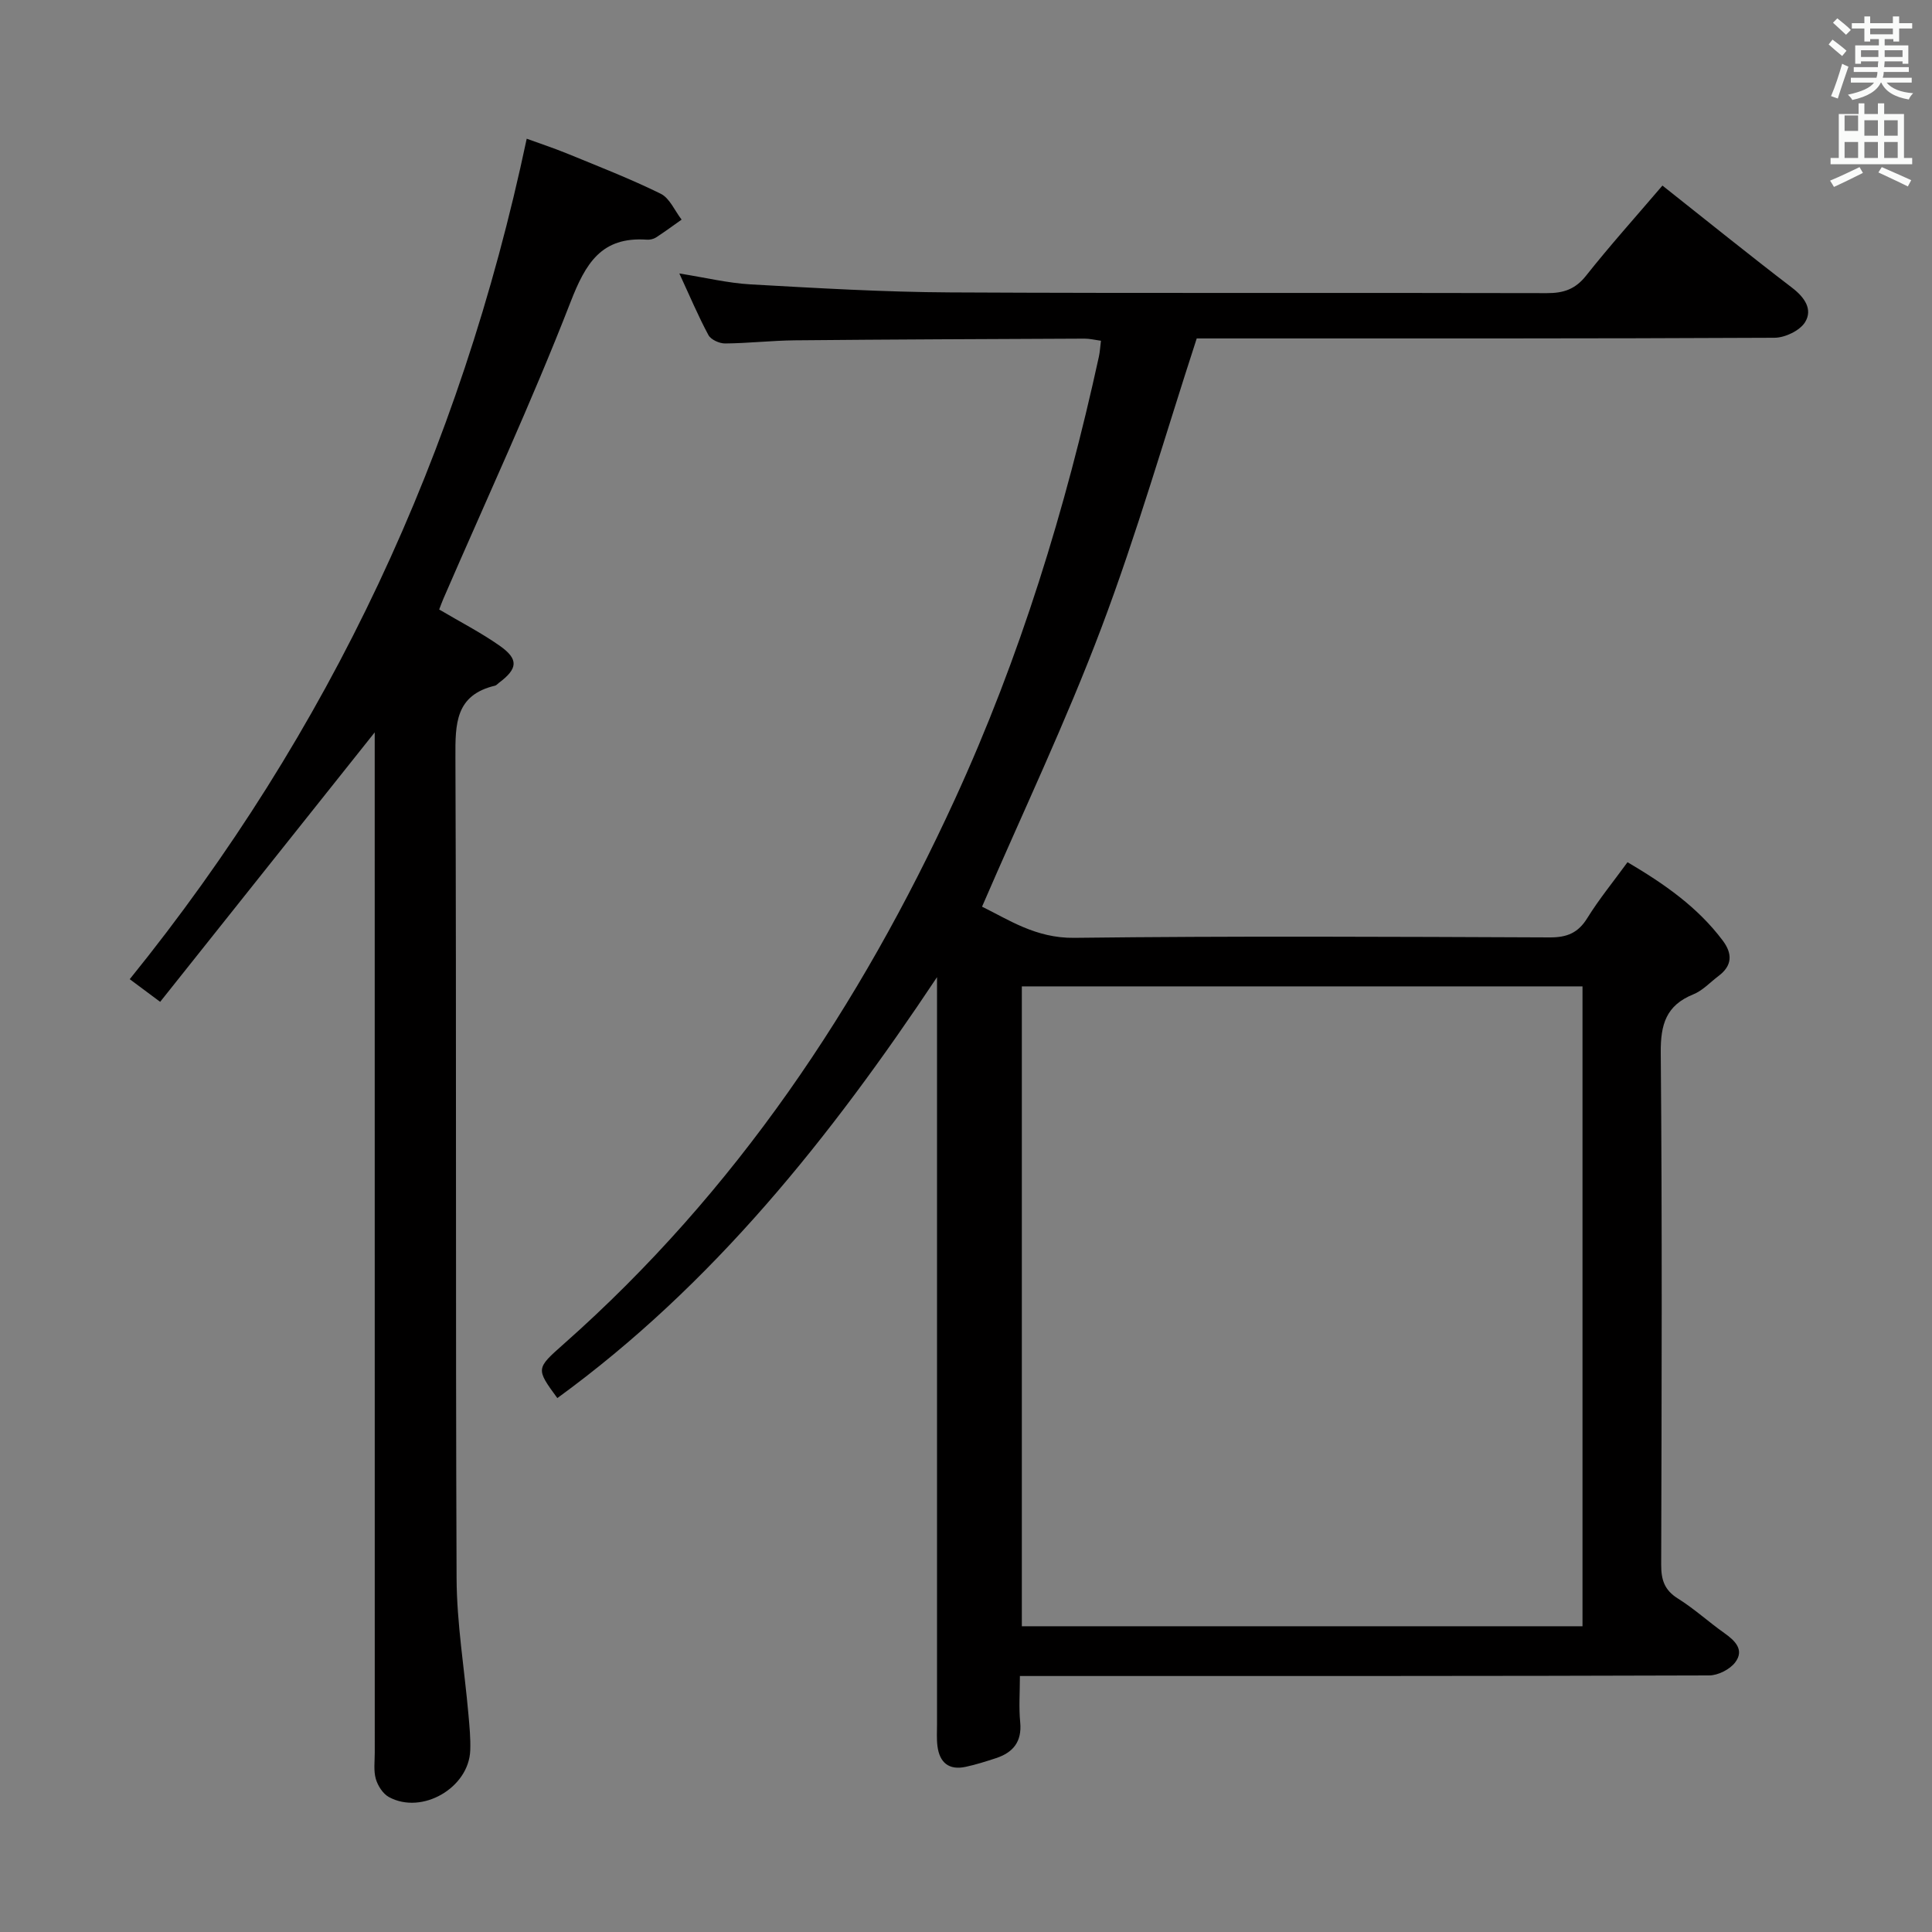 <svg enable-background="new 0 0 400 400" viewBox="0 0 400 400" xmlns="http://www.w3.org/2000/svg"><rect x="0" y="0" width="400" height="400" fill="#808080" stroke="none"/><path d="m378.6 9.2.8-1c.9.7 1.9 1.4 2.9 2.3l-.9 1.1c-1.1-.9-2-1.7-2.8-2.4zm.5 10.7c.9-2.1 1.6-4.3 2.3-6.7.4.2.8.4 1.3.6-.7 2.1-1.5 4.3-2.2 6.6zm.4-15.2.9-.9c1 .8 2 1.6 2.8 2.4l-1 1c-1-.9-1.9-1.8-2.7-2.5zm12.5-1.3h1.2v1.4h2.7v1.1h-2.7v2.7h-1.2v-.5h-1.8v1.3h4.9v3.8h-1.2v-.5h-3.7c0 .4-.1.9-.1 1.2h5.1v1h-5.2c0 .5-.1.9-.2 1.2h6v1h-5.2c1.1 1.3 2.9 2 5.5 2.2-.4.4-.7.8-.9 1.3-2.9-.5-4.8-1.6-5.7-3.5h-.1c-.8 1.7-2.7 2.9-5.9 3.6-.2-.4-.6-.8-.9-1.1 2.8-.6 4.6-1.4 5.4-2.5h-4.8v-1h5.3c.1-.3.2-.7.2-1.2h-4.9v-1h5c0-.4 0-.8.1-1.2h-3.6v.5h-1.2v-3.8h4.9v-1.3h-1.8v.5h-1.2v-2.7h-2.6v-1.1h2.6v-1.4h1.2v1.4h4.7v-1.4zm-6.7 8.4h3.6c0-.4 0-.9 0-1.4h-3.6zm1.9-4.7h4.7v-1.2h-4.7zm6.7 3.3h-3.7v1.4h3.7z" fill="#fafbfa"/><path d="m384.7 21.4h1.3v2.2h2.8v-2.2h1.3v2.2h4.1v9.1h1.7v1.3h-16.9v-1.3h1.7v-9.1h4.1v-2.2zm.3 13.2.7 1.2c-1.8.9-3.8 1.9-6 2.9-.2-.4-.5-.8-.8-1.3 2.4-1 4.4-2 6.1-2.8zm-3.1-7.5h2.8v-3.2h-2.8v4.2zm0 5.6h2.8v-3.3h-2.8zm4.1-4.6h2.8v-3.2h-2.8zm0 4.6h2.8v-3.3h-2.8zm3.6 1.9c2.1.9 4.1 1.8 6.1 2.7l-.7 1.3c-2.2-1.1-4.2-2-6.1-2.9zm3.3-9.7h-2.8v3.2h2.8zm-2.8 7.8h2.8v-3.3h-2.8z" fill="#fafbfa"/><g fill="#010000"><path d="m344.19 38.42c9.31 7.37 17.99 14.38 26.85 21.16 2.6 1.99 4.3 4.48 2.69 7.11-1.08 1.76-4.15 3.23-6.34 3.24-38.16.19-76.32.14-114.49.14-1.98 0-3.97 0-5.13 0-6.63 20.35-12.39 40.45-19.75 59.94-7.31 19.37-16.24 38.13-24.7 57.71 5.37 2.6 11.09 6.55 19.08 6.45 32.83-.4 65.66-.22 98.49-.09 3.55.01 5.85-.93 7.75-4.01 2.43-3.92 5.38-7.52 8.32-11.56 7.67 4.52 14.54 9.32 19.72 16.23 2.05 2.74 1.97 5.19-.88 7.33-1.73 1.3-3.28 3.02-5.22 3.8-5.63 2.28-6.79 6.22-6.74 12.07.31 35.33.19 70.66.09 105.99-.01 3.13.65 5.27 3.45 7.02 3.38 2.11 6.35 4.84 9.61 7.15 2.25 1.59 4.21 3.49 2.27 6.07-1.11 1.47-3.56 2.71-5.41 2.71-45.33.15-90.66.12-135.99.12-1.98 0-3.97 0-6.7 0 0 3.38-.24 6.5.06 9.57.39 4.04-1.47 6.28-5.05 7.45-2.05.67-4.12 1.33-6.22 1.78-3.48.76-5.43-.87-5.86-4.29-.19-1.48-.09-2.99-.09-4.49 0-49.83 0-99.66 0-149.48 0-1.74 0-3.49 0-5.23-22.05 33.14-46.39 63.7-78.61 87.15-4.46-6.1-4.45-6.09 1.37-11.24 35.52-31.44 61.28-69.91 80.93-112.72 13.5-29.4 22.94-60.14 29.83-91.69.21-.96.25-1.96.42-3.26-1.24-.17-2.32-.44-3.39-.44-19.99.09-39.99.16-59.98.35-4.82.05-9.63.61-14.45.65-1.18.01-2.94-.79-3.45-1.74-2.11-3.92-3.84-8.04-6.02-12.75 5.37.85 10.04 1.99 14.77 2.26 13.77.77 27.57 1.59 41.35 1.66 41.16.21 82.32.04 123.49.15 3.45.01 5.87-.79 8.1-3.59 4.95-6.25 10.28-12.18 15.83-18.68zm-132.63 165.8v132.48h116.08c0-44.3 0-88.32 0-132.48-38.79 0-77.21 0-116.08 0z"/><path d="m90.93 126.19c4.3 2.55 8.6 4.75 12.52 7.5 3.98 2.8 3.77 4.75-.16 7.69-.27.2-.51.51-.8.58-8.24 1.95-8.23 7.92-8.2 14.85.22 56.64.01 113.28.24 169.92.04 9.39 1.62 18.78 2.45 28.17.22 2.49.47 4.99.38 7.48-.27 7.78-10 13.41-16.84 9.68-1.24-.68-2.3-2.33-2.71-3.75-.49-1.7-.22-3.63-.22-5.46-.01-68.63-.01-137.27-.01-205.9 0-1.93 0-3.87 0-5.32-14.72 18.49-29.45 36.99-44.42 55.79-2.75-2.04-4.44-3.3-6.3-4.69 41.47-51.28 68.45-109.05 82.19-174.01 2.52.92 5.56 1.92 8.52 3.13 6.45 2.65 12.97 5.18 19.22 8.26 1.87.92 2.91 3.53 4.33 5.36-1.76 1.24-3.49 2.52-5.29 3.69-.53.34-1.29.51-1.92.46-9.42-.65-12.67 4.9-15.81 12.98-8.05 20.71-17.44 40.9-26.28 61.31-.33.74-.59 1.51-.89 2.28z"/></g></svg>